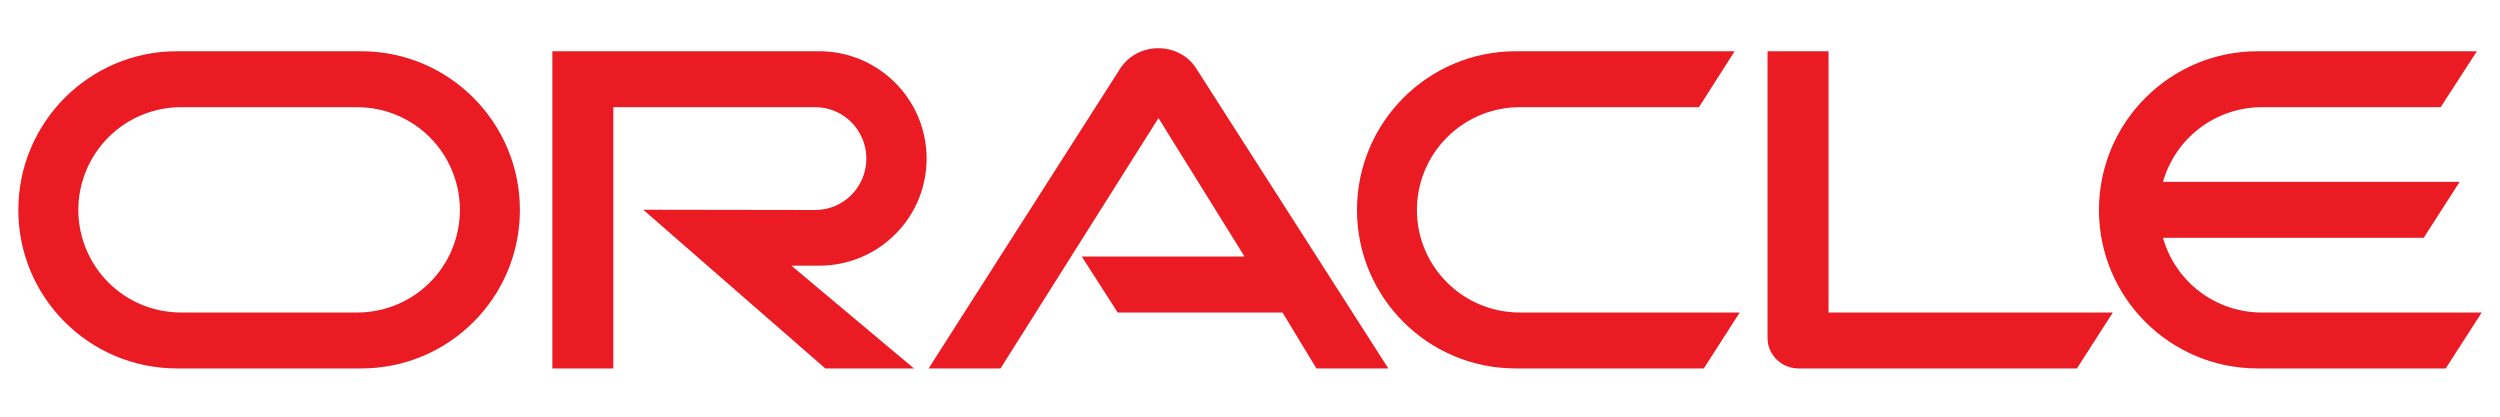 <svg width="48" height="8" viewBox="0 0 48 8" fill="none" xmlns="http://www.w3.org/2000/svg">
<path d="M20.77 4.926H23.895L22.243 2.267L19.21 7.074H17.829L21.518 1.3C21.599 1.183 21.708 1.088 21.834 1.023C21.96 0.958 22.101 0.924 22.243 0.926C22.529 0.926 22.797 1.062 22.952 1.29L26.656 7.074H25.275L24.624 6H21.46L20.77 4.926ZM35.108 6V0.984H33.937V6.491C33.937 6.642 33.996 6.788 34.108 6.899C34.219 7.011 34.37 7.074 34.535 7.074H39.877L40.567 6H35.108ZM15.73 5.101C16.867 5.101 17.791 4.183 17.791 3.045C17.791 1.908 16.867 0.984 15.73 0.984H10.605V7.075H11.776V2.058H15.652C16.196 2.058 16.634 2.501 16.634 3.045C16.634 3.589 16.196 4.032 15.652 4.032L12.35 4.027L15.846 7.074H17.548L15.195 5.101H15.73V5.101ZM3.397 7.074C1.716 7.074 0.352 5.713 0.352 4.032C0.352 2.35 1.716 0.984 3.397 0.984H6.937C8.619 0.984 9.982 2.35 9.982 4.032C9.982 5.713 8.619 7.074 6.937 7.074H3.397ZM6.858 6C7.117 6 7.373 5.95 7.612 5.851C7.852 5.752 8.069 5.607 8.252 5.424C8.435 5.242 8.581 5.024 8.68 4.785C8.779 4.546 8.83 4.29 8.83 4.032C8.83 3.508 8.622 3.007 8.253 2.636C7.883 2.266 7.381 2.058 6.858 2.058H3.475C2.952 2.058 2.451 2.267 2.081 2.637C1.712 3.007 1.504 3.508 1.504 4.032C1.504 4.29 1.555 4.546 1.655 4.785C1.754 5.024 1.899 5.241 2.082 5.424C2.265 5.607 2.482 5.752 2.721 5.851C2.96 5.949 3.217 6 3.475 6H6.858ZM29.101 7.074C27.419 7.074 26.054 5.713 26.054 4.032C26.054 2.35 27.419 0.984 29.101 0.984H33.305L32.62 2.058H29.179C28.656 2.058 28.154 2.266 27.784 2.636C27.413 3.006 27.205 3.508 27.205 4.032C27.205 5.12 28.09 6 29.179 6H33.403L32.713 7.074H29.101ZM43.425 6C42.996 6 42.578 5.86 42.236 5.601C41.894 5.342 41.646 4.979 41.529 4.566H46.535L47.225 3.492H41.529C41.647 3.079 41.895 2.716 42.237 2.458C42.579 2.199 42.996 2.059 43.425 2.058H46.861L47.556 0.984H43.347C41.665 0.984 40.3 2.35 40.3 4.032C40.3 5.713 41.665 7.074 43.347 7.074H46.958L47.649 6H43.425Z" fill="#EA1B22"/>
</svg>
